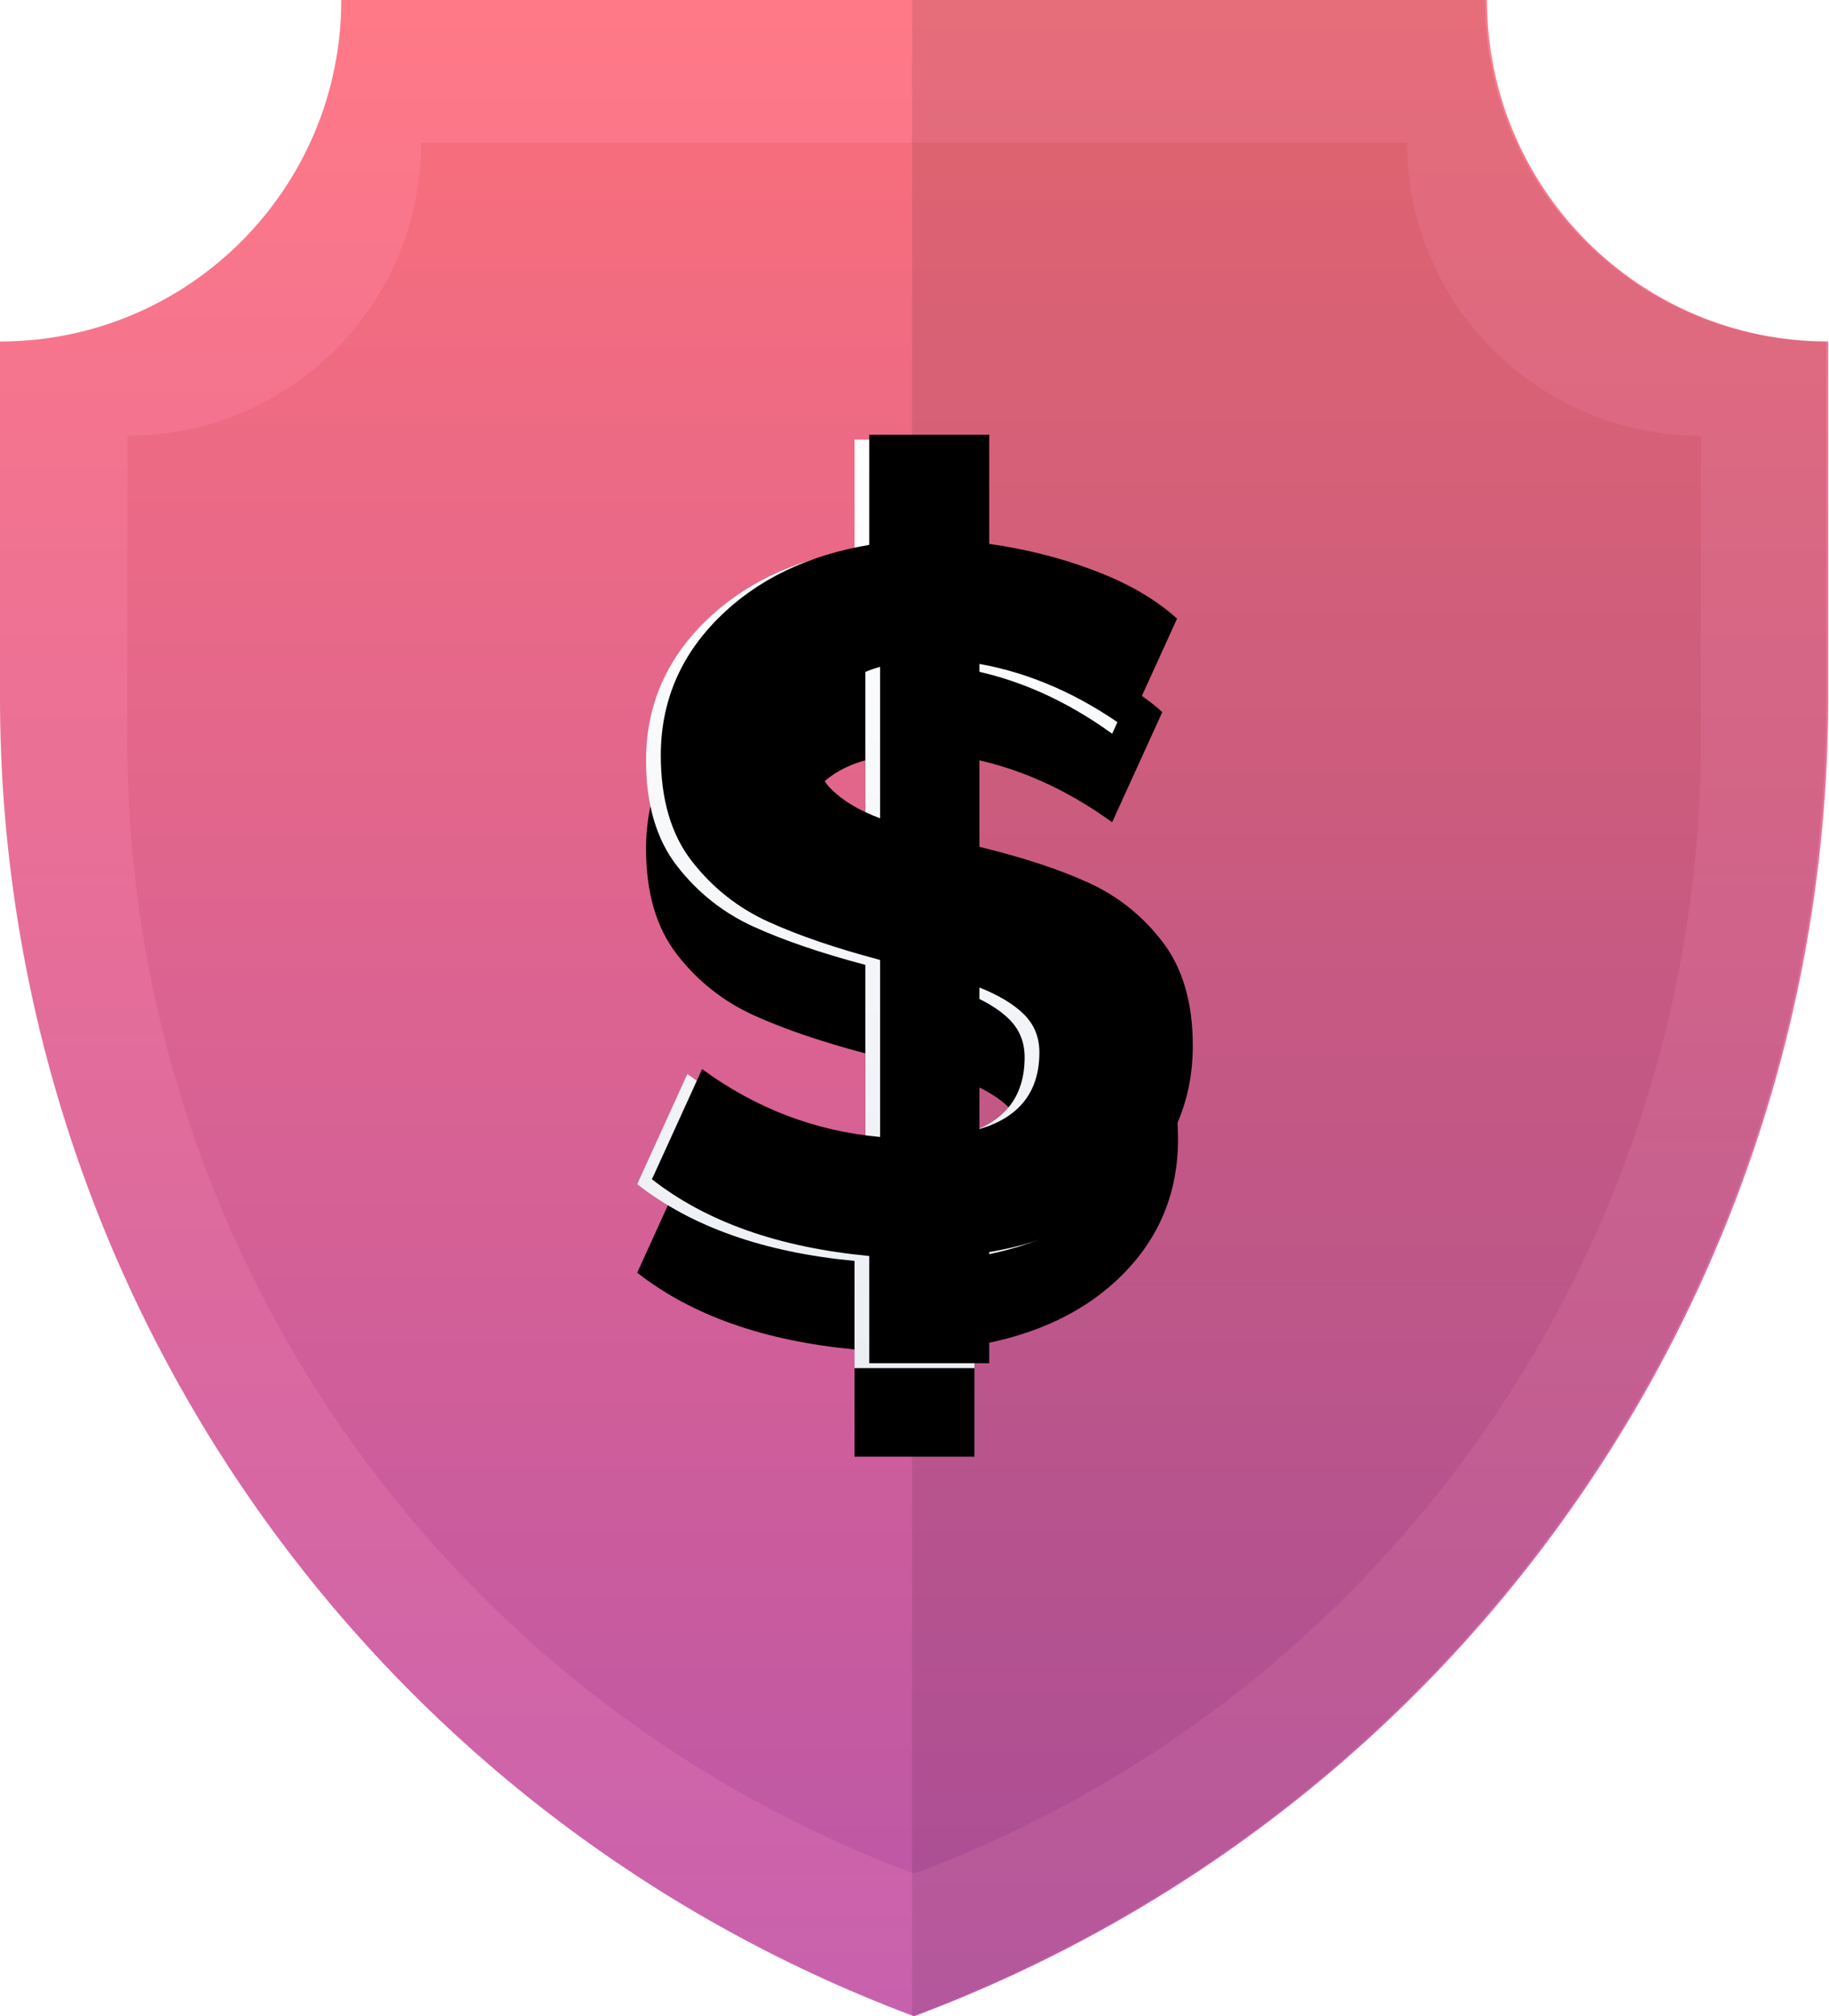 <?xml version="1.0" encoding="UTF-8"?>
<svg width="372px" height="410px" viewBox="0 0 372 410" version="1.1" xmlns="http://www.w3.org/2000/svg" xmlns:xlink="http://www.w3.org/1999/xlink">
    <!-- Generator: sketchtool 55.2 (78181) - https://sketchapp.com -->
    <title>CE35B8F6-8299-43CC-A60D-33566DCA7530</title>
    <desc>Created with sketchtool.</desc>
    <defs>
        <linearGradient x1="50%" y1="100%" x2="50%" y2="3.061617e-15%" id="linearGradient-1">
            <stop stop-color="#C861AD" offset="0%"></stop>
            <stop stop-color="#FF7987" offset="100%"></stop>
        </linearGradient>
        <linearGradient x1="50%" y1="100%" x2="50%" y2="3.061617e-15%" id="linearGradient-2">
            <stop stop-color="#C058A5" offset="0%"></stop>
            <stop stop-color="#F66E7D" offset="100%"></stop>
        </linearGradient>
        <linearGradient x1="50%" y1="0%" x2="50%" y2="100%" id="linearGradient-3">
            <stop stop-color="#FFFFFF" offset="0%"></stop>
            <stop stop-color="#EBEEF3" offset="100%"></stop>
        </linearGradient>
        <path d="M239.6,213.6 C239.6,224.4 235.867,233.567 228.4,241.1 C220.933,248.633 210.867,253.467 198.2,255.6 L198.2,278.2 L173.8,278.2 L173.8,256.4 C155.4,254.667 140.667,249.467 129.6,240.8 L139.8,218.4 C150.733,226.4 162.8,231 176,232.2 L176,196.2 C166.933,193.8 159.333,191.2 153.2,188.4 C147.067,185.6 141.9,181.5 137.7,176.1 C133.5,170.7 131.4,163.533 131.4,154.6 C131.4,143.8 135.3,134.5 143.1,126.7 C150.9,118.9 161.133,113.933 173.8,111.8 L173.8,89.4 L198.2,89.4 L198.2,111.6 C205.8,112.667 213,114.5 219.8,117.1 C226.6,119.7 232.133,122.933 236.4,126.8 L226.2,149.2 C216.6,142.267 206.6,137.867 196.2,136 L196.2,173.2 C205,175.333 212.4,177.767 218.4,180.5 C224.4,183.233 229.433,187.267 233.5,192.6 C237.567,197.933 239.6,204.933 239.6,213.6 Z M162.6,152.6 C162.6,156.2 163.767,159.167 166.1,161.5 C168.433,163.833 171.733,165.8 176,167.4 L176,136.6 C171.733,137.8 168.433,139.767 166.1,142.5 C163.767,145.233 162.6,148.6 162.6,152.6 Z M196.2,230.6 C204.333,228.2 208.4,223 208.4,215 C208.4,211.933 207.367,209.367 205.3,207.3 C203.233,205.233 200.2,203.4 196.2,201.8 L196.2,230.6 Z" id="path-4"></path>
        <filter x="-43.6%" y="-15.9%" width="187.3%" height="150.8%" filterUnits="objectBoundingBox" id="filter-5">
            <feOffset dx="0" dy="18" in="SourceAlpha" result="shadowOffsetOuter1"></feOffset>
            <feGaussianBlur stdDeviation="13" in="shadowOffsetOuter1" result="shadowBlurOuter1"></feGaussianBlur>
            <feColorMatrix values="0 0 0 0 0   0 0 0 0 0   0 0 0 0 0  0 0 0 0.191 0" type="matrix" in="shadowBlurOuter1"></feColorMatrix>
        </filter>
        <filter x="-25.0%" y="-5.0%" width="150.0%" height="129.1%" filterUnits="objectBoundingBox" id="filter-6">
            <feOffset dx="3" dy="-1" in="SourceAlpha" result="shadowOffsetInner1"></feOffset>
            <feComposite in="shadowOffsetInner1" in2="SourceAlpha" operator="arithmetic" k2="-1" k3="1" result="shadowInnerInner1"></feComposite>
            <feColorMatrix values="0 0 0 0 1   0 0 0 0 1   0 0 0 0 1  0 0 0 1 0" type="matrix" in="shadowInnerInner1"></feColorMatrix>
        </filter>
    </defs>
    <g id="Website" stroke="none" stroke-width="1" fill="none" fill-rule="evenodd">
        <g id="Currency-Protect_full" transform="translate(-923, -307)" fill-rule="nonzero">
            <g id="01">
                <g id="illustration-currency-protet" transform="translate(923, 307)">
                    <path d="M185.92,410 L185.92,410 C297.736,368.153 371.841,261.264 371.841,141.829 L371.841,69.441 C333.507,69.441 302.431,38.351 302.431,0 L185.92,0 L69.41,0 C69.41,38.351 38.334,69.441 0,69.441 L0,141.828 C0,261.264 74.105,368.153 185.92,410 L185.92,410 Z" id="Path" fill="url(#linearGradient-1)"></path>
                    <path d="M185.92,381 L185.92,381 C282.147,345.073 345.92,253.304 345.92,150.765 L345.92,88.617 C312.931,88.617 286.187,61.926 286.187,29 L185.92,29 L85.654,29 C85.654,61.926 58.91,88.617 25.92,88.617 L25.92,150.764 C25.92,253.304 89.694,345.073 185.92,381 L185.92,381 Z" id="Path-Copy" fill="url(#linearGradient-2)"></path>
                    <path d="M185.5,410 L185.5,410 C297.316,368.153 371.42,261.264 371.42,141.829 L371.42,69.441 C333.086,69.441 302.01,38.351 302.01,0 L185.5,0 C185.5,0 185.5,318.711 185.5,410 L185.5,410 Z" id="Path" fill="#000000" opacity="0.101"></path>
                    <g id="$">
                        <use fill="black" fill-opacity="1" filter="url(#filter-5)" xlink:href="#path-4"></use>
                        <use fill="url(#linearGradient-3)" xlink:href="#path-4"></use>
                        <use fill="black" fill-opacity="1" filter="url(#filter-6)" xlink:href="#path-4"></use>
                    </g>
                </g>
            </g>
        </g>
    </g>
</svg>